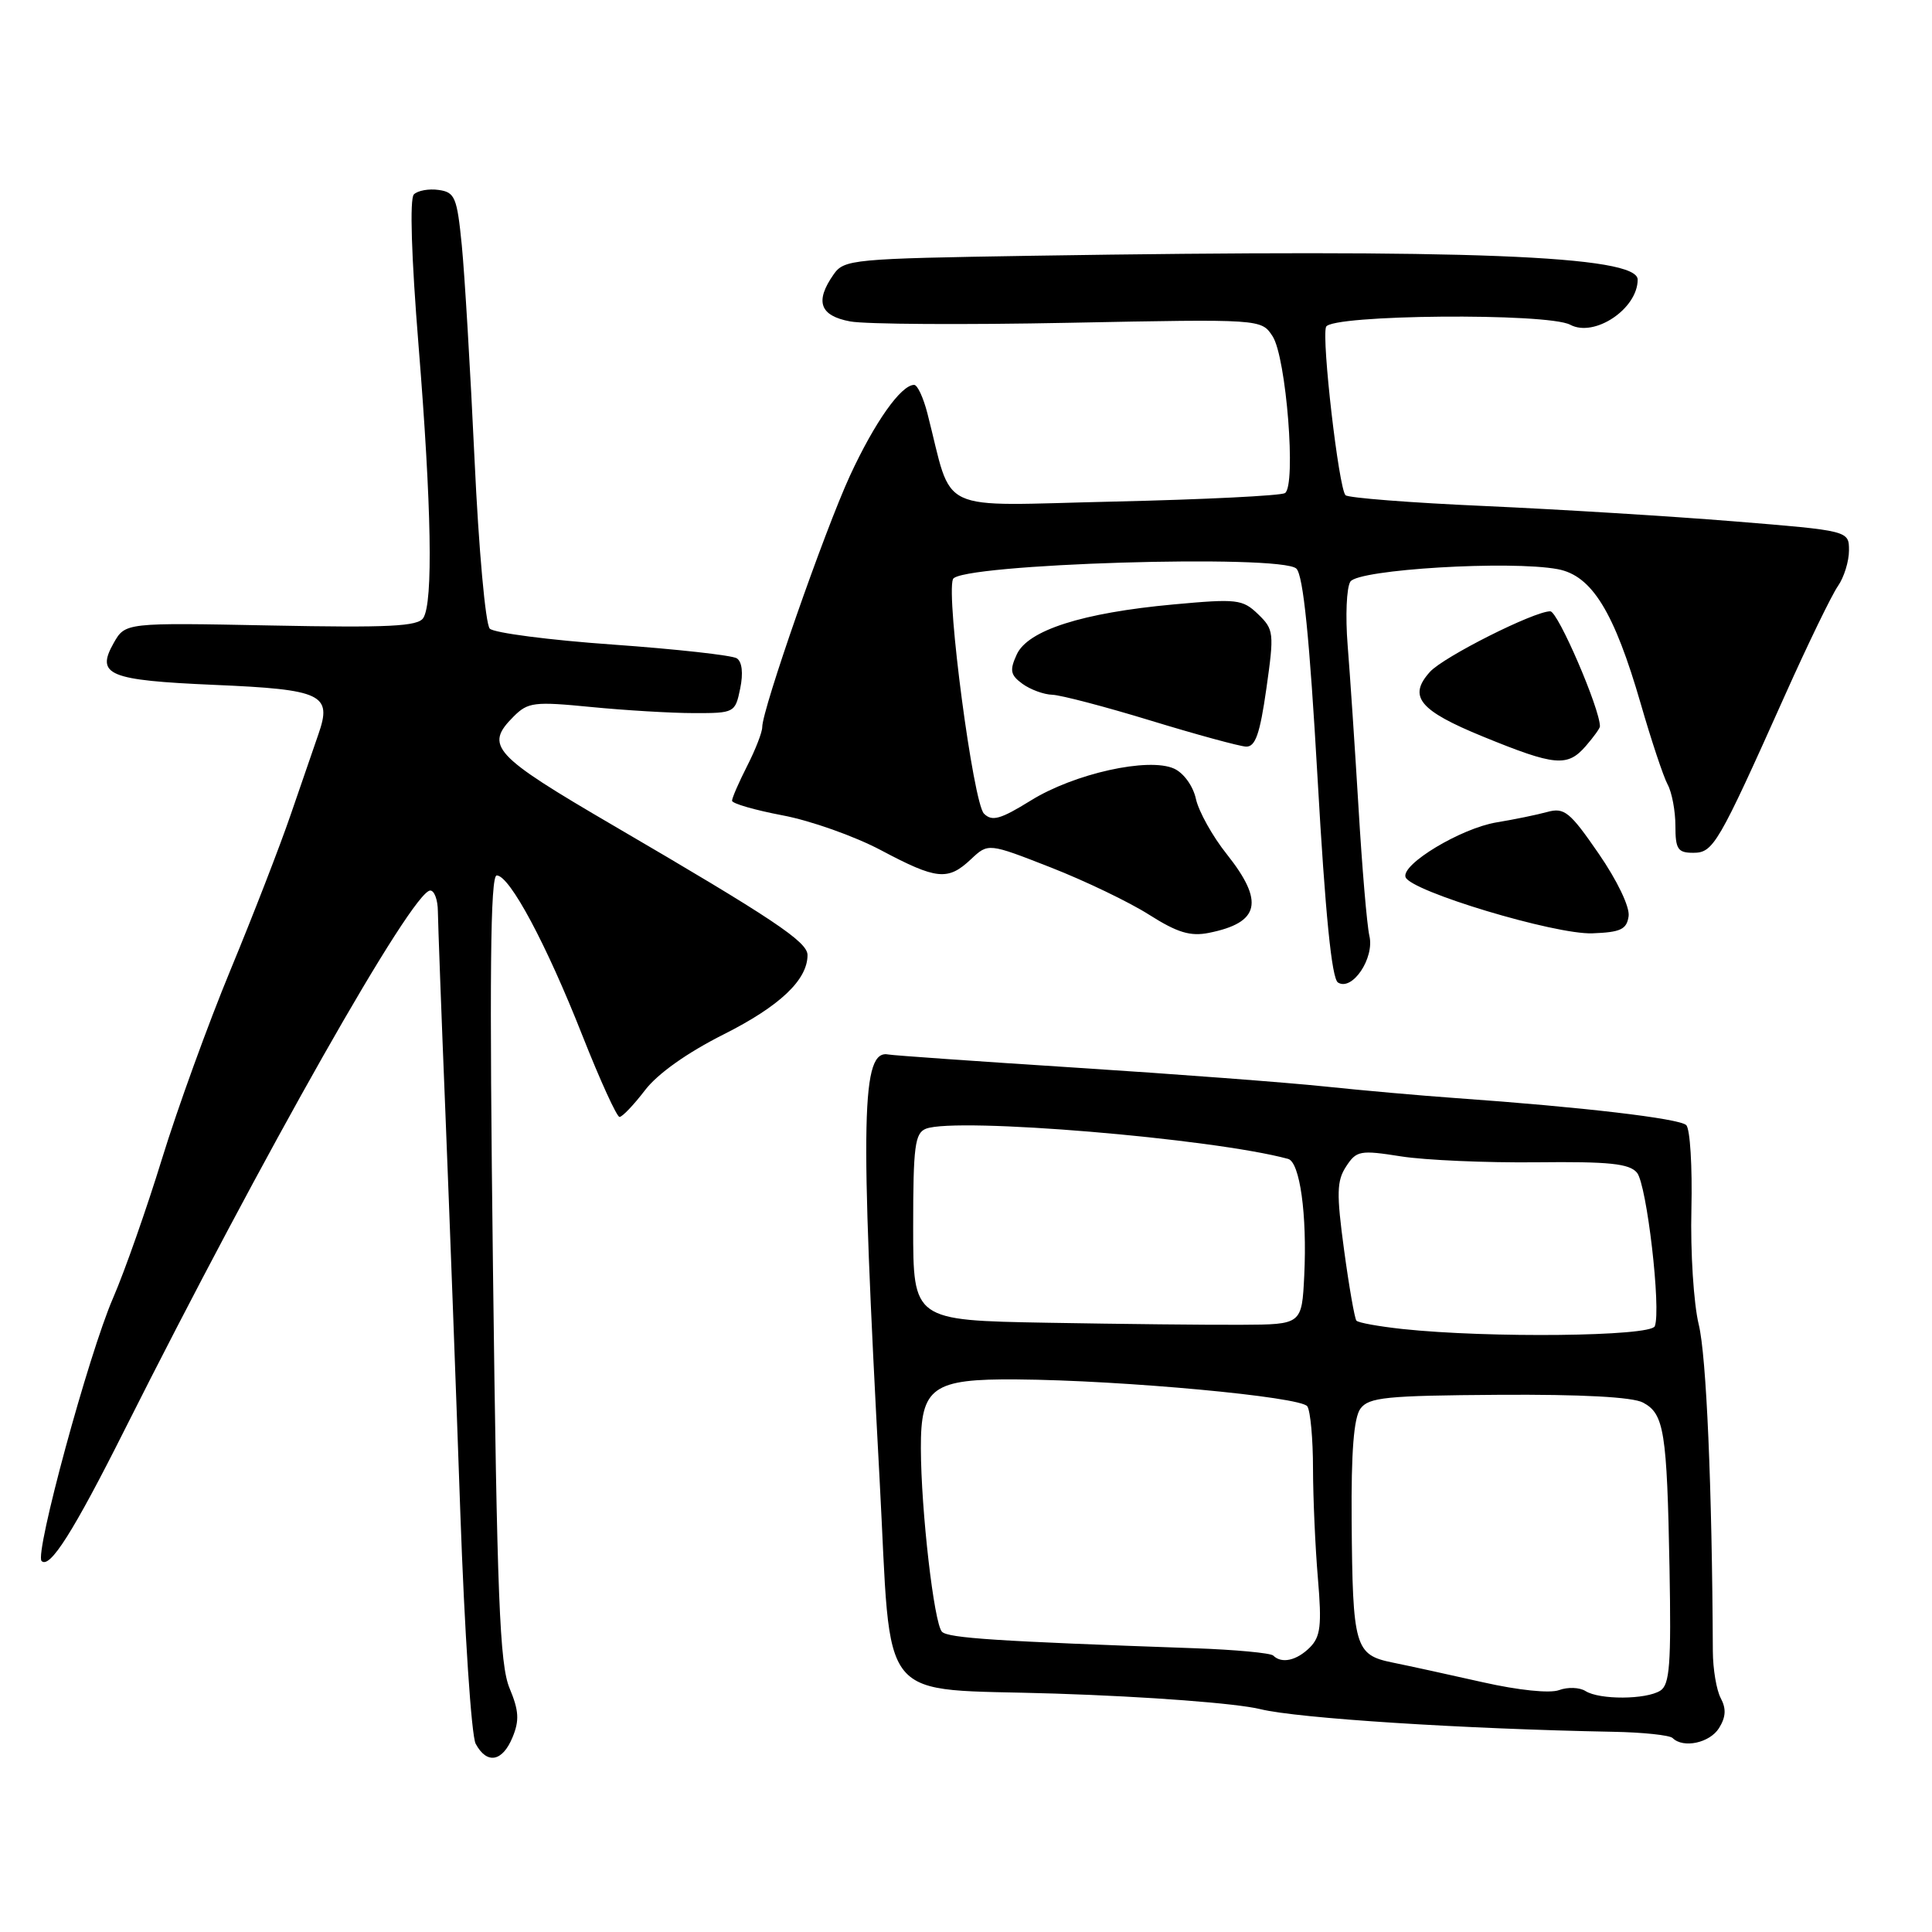 <?xml version="1.0" encoding="UTF-8" standalone="no"?>
<!DOCTYPE svg PUBLIC "-//W3C//DTD SVG 1.1//EN" "http://www.w3.org/Graphics/SVG/1.1/DTD/svg11.dtd" >
<svg xmlns="http://www.w3.org/2000/svg" xmlns:xlink="http://www.w3.org/1999/xlink" version="1.1" viewBox="0 0 256 256">
 <g >
 <path fill="currentColor"
d=" M 67.91 230.21 C 68.84 227.97 68.76 226.67 67.52 223.70 C 66.21 220.57 65.86 211.70 65.32 167.99 C 64.84 129.28 64.97 116.00 65.82 116.00 C 67.53 116.00 72.41 125.12 77.18 137.24 C 79.52 143.16 81.73 148.00 82.09 148.00 C 82.46 148.00 83.97 146.41 85.45 144.48 C 87.13 142.27 91.04 139.50 95.91 137.05 C 103.34 133.31 107.00 129.84 107.00 126.55 C 107.00 124.79 102.46 121.76 81.28 109.39 C 65.27 100.04 64.17 98.83 68.06 94.94 C 69.96 93.04 70.78 92.94 78.31 93.68 C 82.82 94.12 88.95 94.49 91.95 94.49 C 97.31 94.50 97.42 94.44 98.08 91.23 C 98.50 89.20 98.33 87.69 97.63 87.23 C 97.01 86.83 89.62 86.01 81.21 85.41 C 72.81 84.82 65.46 83.86 64.90 83.30 C 64.33 82.73 63.43 72.78 62.88 60.89 C 62.33 49.12 61.57 36.35 61.19 32.50 C 60.56 26.14 60.28 25.47 58.13 25.17 C 56.83 24.98 55.35 25.25 54.84 25.76 C 54.27 26.33 54.51 34.03 55.46 45.78 C 57.18 67.11 57.41 79.81 56.09 81.88 C 55.39 83.00 51.56 83.19 35.91 82.88 C 16.60 82.50 16.60 82.50 15.06 85.21 C 12.67 89.44 14.36 90.14 28.40 90.75 C 42.71 91.36 44.04 92.00 42.19 97.29 C 41.58 99.06 39.92 103.88 38.50 108.00 C 37.09 112.12 33.51 121.35 30.55 128.50 C 27.59 135.65 23.51 146.90 21.48 153.50 C 19.45 160.10 16.53 168.43 14.98 172.00 C 11.75 179.43 4.56 205.90 5.51 206.84 C 6.59 207.92 9.73 202.96 16.49 189.50 C 34.90 152.86 54.66 118.00 57.01 118.00 C 57.56 118.00 58.01 119.24 58.02 120.75 C 58.04 122.26 58.48 134.30 59.02 147.50 C 59.55 160.70 60.44 184.47 60.99 200.31 C 61.55 216.18 62.46 229.99 63.03 231.06 C 64.51 233.82 66.57 233.46 67.91 230.21 Z  M 227.78 228.98 C 228.69 227.52 228.75 226.41 228.01 225.02 C 227.44 223.96 226.97 221.15 226.96 218.79 C 226.86 197.08 226.11 179.64 225.09 175.50 C 224.42 172.75 223.98 165.88 224.12 160.23 C 224.25 154.59 223.95 149.57 223.43 149.08 C 222.51 148.20 209.56 146.68 193.00 145.51 C 188.32 145.18 180.45 144.48 175.50 143.96 C 170.55 143.44 155.78 142.32 142.68 141.48 C 129.59 140.64 118.37 139.85 117.75 139.73 C 114.13 138.99 113.94 147.58 116.55 196.00 C 118.20 226.57 115.79 223.63 139.84 224.41 C 152.21 224.81 163.86 225.70 167.00 226.47 C 171.92 227.69 194.02 229.10 213.72 229.47 C 217.69 229.54 221.25 229.92 221.63 230.30 C 223.04 231.70 226.55 230.95 227.78 228.98 Z  M 181.45 124.00 C 181.13 122.62 180.48 114.97 180.01 107.00 C 179.53 99.03 178.88 89.35 178.57 85.50 C 178.26 81.65 178.42 77.86 178.93 77.07 C 179.96 75.45 200.13 74.24 206.42 75.42 C 210.93 76.27 213.88 81.06 217.41 93.26 C 218.80 98.08 220.40 102.89 220.97 103.95 C 221.54 105.00 222.00 107.47 222.00 109.43 C 222.00 112.52 222.32 113.00 224.36 113.00 C 227.03 113.00 227.64 111.95 236.52 92.12 C 239.57 85.31 242.73 78.80 243.54 77.65 C 244.34 76.50 245.00 74.38 245.00 72.94 C 245.00 70.32 245.00 70.32 229.75 69.08 C 221.36 68.40 206.50 67.49 196.71 67.05 C 186.93 66.62 178.64 65.97 178.29 65.62 C 177.39 64.73 175.10 44.90 175.71 43.31 C 176.34 41.68 205.06 41.43 208.06 43.03 C 211.27 44.75 217.00 40.92 217.00 37.05 C 217.00 33.86 194.49 32.98 136.71 33.89 C 112.96 34.27 111.85 34.37 110.46 36.36 C 107.95 39.94 108.62 41.84 112.65 42.59 C 114.66 42.97 127.74 43.05 141.72 42.77 C 167.13 42.27 167.13 42.27 168.62 44.55 C 170.44 47.32 171.78 64.40 170.26 65.34 C 169.70 65.68 159.53 66.19 147.65 66.46 C 123.58 67.00 126.38 68.33 122.88 54.75 C 122.35 52.69 121.57 51.00 121.13 51.00 C 119.39 51.00 115.90 55.95 112.63 63.02 C 109.23 70.41 101.00 93.99 101.00 96.35 C 101.00 97.03 100.10 99.34 99.00 101.50 C 97.90 103.66 97.00 105.73 97.00 106.10 C 97.00 106.47 100.02 107.34 103.70 108.04 C 107.39 108.73 113.25 110.81 116.72 112.65 C 124.12 116.58 125.60 116.73 128.66 113.85 C 130.95 111.70 130.95 111.70 139.23 114.94 C 143.78 116.72 149.65 119.54 152.27 121.21 C 156.01 123.58 157.73 124.10 160.18 123.61 C 166.93 122.26 167.56 119.49 162.56 113.19 C 160.67 110.83 158.84 107.53 158.47 105.88 C 158.10 104.16 156.85 102.43 155.58 101.85 C 152.19 100.31 142.34 102.50 136.59 106.07 C 132.55 108.57 131.45 108.88 130.38 107.81 C 128.96 106.39 125.35 79.12 126.27 76.74 C 127.05 74.71 169.83 73.40 171.78 75.35 C 172.69 76.26 173.52 84.50 174.58 103.04 C 175.61 121.16 176.46 129.67 177.29 130.19 C 179.18 131.37 182.15 126.96 181.45 124.00 Z  M 215.80 121.40 C 215.97 120.18 214.30 116.69 211.82 113.09 C 208.01 107.56 207.28 106.97 205.02 107.59 C 203.64 107.97 200.61 108.59 198.30 108.97 C 193.60 109.75 185.67 114.51 186.24 116.22 C 186.86 118.08 206.05 123.86 211.00 123.67 C 214.75 123.53 215.55 123.15 215.80 121.40 Z  M 210.13 98.85 C 211.16 97.66 212.00 96.50 212.00 96.25 C 212.00 93.90 206.43 81.00 205.42 81.00 C 203.26 81.00 191.29 87.03 189.48 89.02 C 186.53 92.29 188.04 94.14 196.50 97.60 C 206.06 101.51 207.69 101.66 210.13 98.85 Z  M 167.80 91.25 C 168.85 83.84 168.80 83.41 166.70 81.38 C 164.64 79.40 163.91 79.32 155.50 80.09 C 143.40 81.20 136.18 83.51 134.72 86.73 C 133.76 88.83 133.88 89.44 135.48 90.61 C 136.53 91.37 138.31 92.03 139.44 92.06 C 140.57 92.10 146.45 93.64 152.50 95.49 C 158.55 97.34 164.22 98.88 165.10 98.93 C 166.34 98.98 166.94 97.28 167.80 91.25 Z  M 196.50 222.91 C 192.10 221.92 186.72 220.74 184.54 220.30 C 179.52 219.28 179.23 218.28 179.10 201.44 C 179.03 192.37 179.39 187.86 180.26 186.66 C 181.36 185.15 183.66 184.92 198.56 184.82 C 209.57 184.75 216.34 185.11 217.71 185.85 C 220.51 187.34 220.88 189.66 221.22 207.79 C 221.45 220.50 221.25 223.23 220.00 224.02 C 218.10 225.22 211.95 225.25 210.08 224.07 C 209.30 223.58 207.73 223.52 206.58 223.95 C 205.36 224.40 201.20 223.97 196.50 222.91 Z  M 168.71 219.37 C 168.36 219.03 163.67 218.59 158.29 218.40 C 132.14 217.48 125.66 217.06 124.82 216.22 C 123.77 215.17 122.04 200.17 122.02 191.90 C 121.99 183.80 123.54 182.69 134.74 182.78 C 148.82 182.89 172.42 185.08 173.23 186.35 C 173.64 186.98 173.98 190.69 173.98 194.60 C 173.99 198.50 174.28 205.05 174.63 209.15 C 175.16 215.39 174.98 216.87 173.56 218.30 C 171.81 220.04 169.82 220.48 168.71 219.37 Z  M 185.83 176.10 C 182.71 175.76 179.96 175.27 179.73 174.99 C 179.50 174.72 178.76 170.52 178.10 165.65 C 177.08 158.12 177.12 156.47 178.37 154.56 C 179.74 152.46 180.22 152.37 185.67 153.23 C 188.88 153.73 196.93 154.08 203.58 154.01 C 213.25 153.90 215.90 154.18 216.91 155.39 C 218.21 156.96 220.13 173.49 219.27 175.73 C 218.75 177.09 197.24 177.32 185.83 176.10 Z  M 138.75 175.27 C 121.00 174.95 121.00 174.95 121.00 162.58 C 121.00 151.87 121.23 150.13 122.70 149.56 C 126.73 148.01 160.66 150.84 170.68 153.56 C 172.24 153.99 173.21 160.95 172.82 169.00 C 172.50 175.50 172.50 175.50 164.50 175.54 C 160.10 175.57 148.51 175.44 138.75 175.27 Z "/>
</g>
</svg>